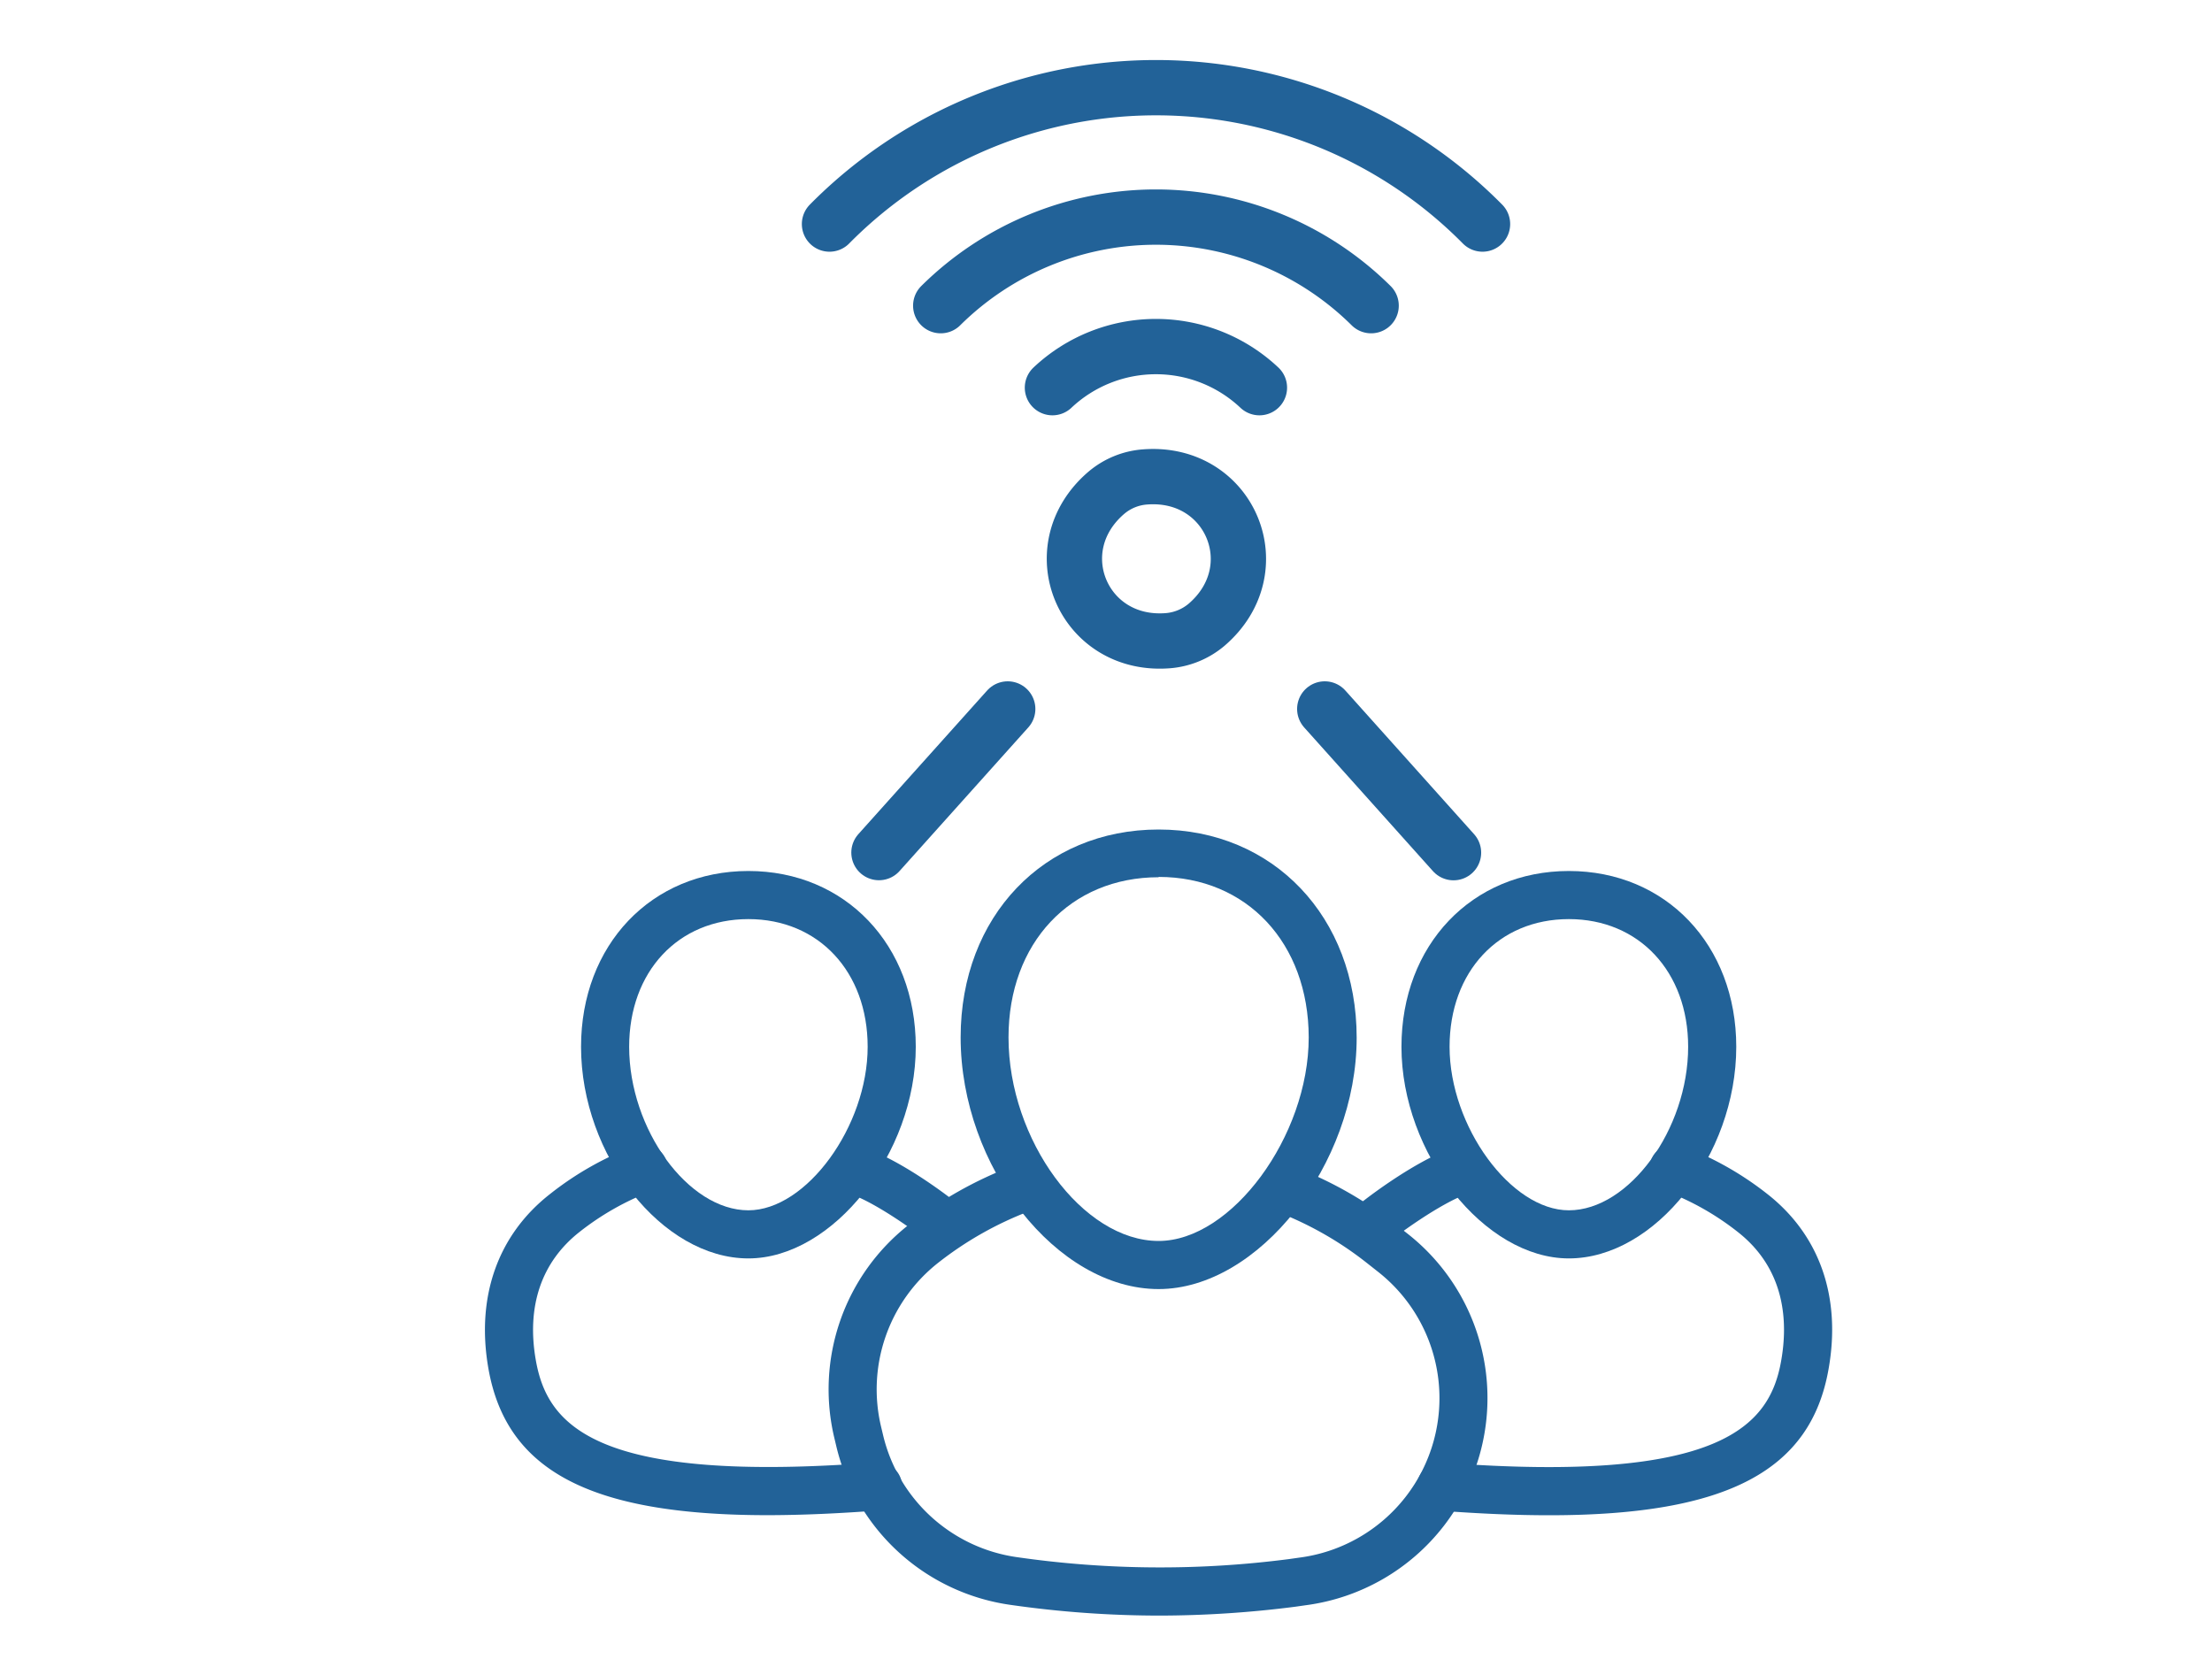 <svg xmlns="http://www.w3.org/2000/svg" viewBox="0 0 280 211"><defs><style>.cls-1{fill:#226298;}.cls-2{fill:none;stroke:#226298;stroke-linecap:round;stroke-linejoin:round;stroke-width:7px;}</style></defs><g id="Capa_1" data-name="Capa 1"><g id="team"><path class="cls-1" d="M94.73,159.29c-10.89,0-21.18-13-21.18-26.79,0-12.89,8.91-22.25,21.18-22.25s21.19,9.36,21.19,22.25C115.92,146,105.42,159.29,94.73,159.29Zm0-42.95c-8.89,0-15.09,6.64-15.09,16.16,0,10.45,7.47,20.7,15.09,20.7,7.34,0,15.1-10.64,15.1-20.7C109.83,123,103.62,116.34,94.73,116.34Z"/></g><path class="cls-1" d="M97.2,191.79c-22.61,0-33.11-5.71-35.37-18.53-1.6-9.07,1.16-16.93,7.78-22.11a39.94,39.94,0,0,1,10.78-6.1,3,3,0,1,1,2.14,5.7,34.47,34.47,0,0,0-9.16,5.18c-4.84,3.8-6.75,9.42-5.54,16.27,1.47,8.33,7.7,15.64,43.08,12.91a3,3,0,1,1,.47,6.07Q103.61,191.78,97.2,191.79Z"/><path class="cls-1" d="M119.55,158a3,3,0,0,1-2.15-.9c-.8-.68-6.26-4.76-9.84-6a3,3,0,1,1,2-5.75c5,1.73,11.56,6.85,12.16,7.45a3.05,3.05,0,0,1-2.16,5.2Z"/><g id="team-2" data-name="team"><path class="cls-1" d="M198.59,159.29c-10.69,0-21.19-13.27-21.19-26.79,0-12.89,8.92-22.25,21.19-22.25s21.19,9.36,21.19,22.25C219.78,146.27,209.48,159.29,198.59,159.29Zm0-42.95c-8.89,0-15.1,6.64-15.1,16.16,0,10.06,7.76,20.7,15.1,20.7,7.62,0,15.1-10.25,15.1-20.7C213.69,123,207.48,116.34,198.59,116.34Z"/></g><path class="cls-1" d="M196.08,191.8c-4.21,0-8.83-.2-13.89-.58a3,3,0,0,1,.46-6.08c35.21,2.68,41.38-4.64,42.82-12.93.85-4.8.58-11.5-5.5-16.27a34.29,34.29,0,0,0-9.19-5.19,3,3,0,1,1,2.13-5.7,40.21,40.21,0,0,1,10.82,6.1c6.59,5.17,9.35,13,7.74,22.11C229.24,186.09,218.73,191.8,196.08,191.8Z"/><path class="cls-1" d="M173.61,158.1a3,3,0,0,1-2.17-5.15c.61-.61,7.35-5.88,12.5-7.67a3,3,0,1,1,2,5.75c-3.73,1.3-9.36,5.51-10.29,6.31A3.08,3.08,0,0,1,173.61,158.1Z"/><g id="team-3" data-name="team"><path class="cls-1" d="M146.66,163.17c-12.88,0-25.06-15.48-25.06-31.86C121.6,116,132.14,105,146.66,105s25.07,11.08,25.07,26.36C171.73,147.39,159.31,163.17,146.66,163.17Zm0-52.13c-11.17,0-19,8.33-19,20.27,0,13,9.4,25.77,19,25.77,9.22,0,19-13.25,19-25.77C165.64,119.37,157.83,111,146.66,111Z"/></g><path class="cls-1" d="M146.88,204.5a133.17,133.17,0,0,1-19-1.36,26.46,26.46,0,0,1-22-20l-.26-1.09a26.46,26.46,0,0,1,9.39-27,49.67,49.67,0,0,1,13.24-7.48,3,3,0,1,1,2.15,5.7,44,44,0,0,0-11.64,6.57,20.38,20.38,0,0,0-7.22,20.8l.26,1.09a20.35,20.35,0,0,0,16.9,15.37,126.94,126.94,0,0,0,34.45.25l1.27-.18a20.35,20.35,0,0,0,10-36.2L173,159.85a43.58,43.58,0,0,0-11-6.33,3,3,0,1,1,2.23-5.66,49.31,49.31,0,0,1,12.55,7.21l1.43,1.12a26.45,26.45,0,0,1-12.93,47l-1.26.18A135.94,135.94,0,0,1,146.88,204.5Z"/><line class="cls-2" x1="167.69" y1="89.74" x2="183.99" y2="107.93"/><line class="cls-2" x1="111.26" y1="107.92" x2="127.56" y2="89.74"/><path class="cls-2" d="M147.81,81.1c-10.78.83-16-11.68-7.76-18.73a8.54,8.54,0,0,1,4.9-2c10.78-.83,16,11.67,7.77,18.72A8.65,8.65,0,0,1,147.81,81.1Z"/><path class="cls-2" d="M133.22,49.07a19.1,19.1,0,0,1,26.2,0"/><path class="cls-2" d="M119.08,38.69a38.7,38.7,0,0,1,54.48,0"/><path class="cls-2" d="M105,28.36a58.11,58.11,0,0,1,82.66,0"/></g></svg>